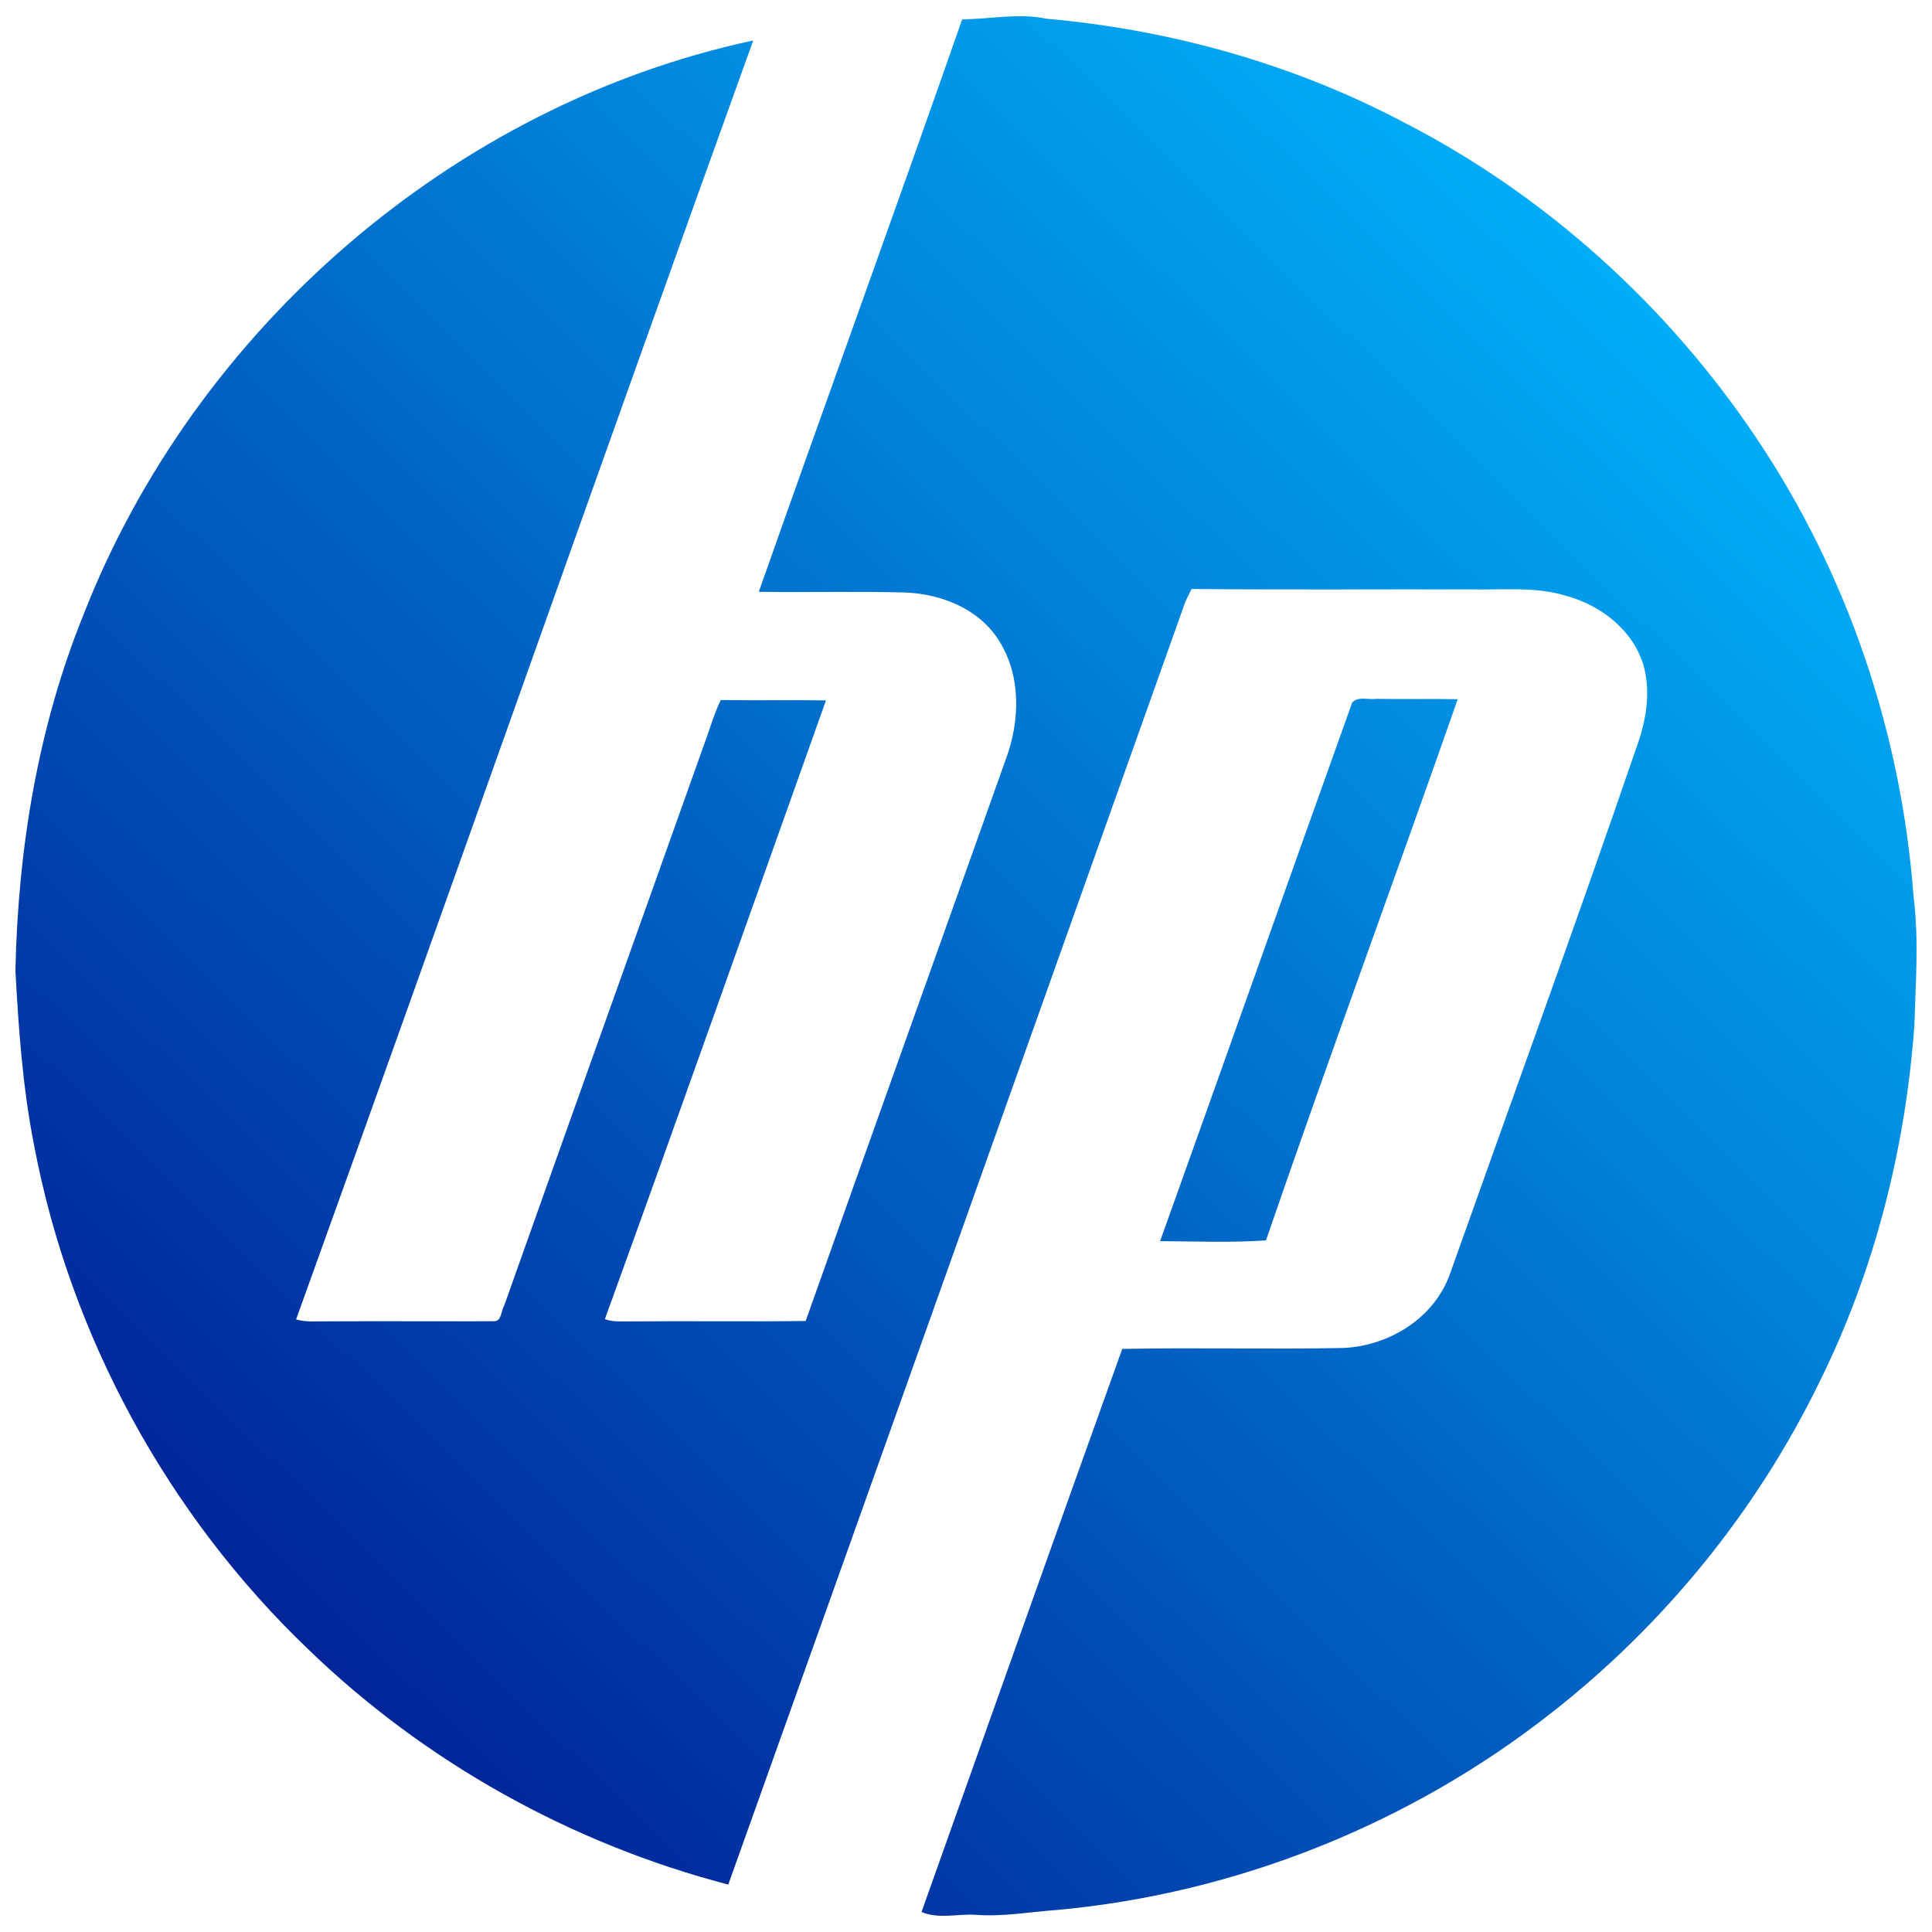 <?xml version="1.0" encoding="UTF-8" standalone="no"?><!DOCTYPE svg PUBLIC "-//W3C//DTD SVG 1.1//EN" "http://www.w3.org/Graphics/SVG/1.1/DTD/svg11.dtd"><svg height="64" version="1.1" viewBox="0 0 352 352.0" width="64" xmlns="http://www.w3.org/2000/svg"><defs><linearGradient gradientTransform="translate(-.197 -0)" gradientUnits="userSpaceOnUse" id="a" x1="32.505" x2="307.3" y1="310.7" y2="30.087"><stop offset="0" stop-color="#001c92"/><stop offset="1" stop-color="#00b6fe"/></linearGradient></defs><path d="m246.36 128.01c1.065-1.203 2.958-0.473 4.378-0.68 4.95 0.089 9.898-0.039 14.849 0.069-11.526 32.903-23.595 65.618-34.934 98.59-6.409 0.454-12.867 0.177-19.286 0.138 11.704-32.686 23.289-65.421 34.993-98.116zm-71.04-124.49c5.137-0.03 10.254-1.193 15.352-0.108 22.569 2.002 44.822 8.204 64.898 18.773 25.971 13.301 48.314 33.524 64.522 57.76 16.535 24.65 26.326 53.678 28.534 83.257 1.013 8.025 0.392 15.707 0.169 23.516-1.618 22.49-7.248 44.794-17.284 65.046-11.447 23.536-28.398 44.36-49.034 60.452-25.715 20.163-57.267 32.774-89.824 35.762-4.96 0.354-9.91 1.272-14.897 0.887-3.304-0.218-6.686 0.838-9.86-0.514 12.157-34.204 24.305-68.418 36.571-102.59 13.349-0.246 26.71 0.089 40.06-0.158 8.52-0.296 16.94-5.483 19.741-13.764 11.29-31.788 22.865-63.488 33.8-95.415 1.794-4.822 2.79-10.195 1.361-15.244-1.933-6.399-7.788-10.925-14.08-12.621-5.462-1.696-11.23-1.075-16.851-1.173-17.136-0.049-34.273 0.089-51.4-0.079-0.276 0.572-0.839 1.706-1.114 2.268-27.747 77.933-55.442 155.89-83.297 233.78-28.62-7.45-55.279-22.32-76.537-42.87-25.606-24.5-43.383-57.09-49.96-91.92-2.061-10.47-2.81-21.11-3.382-31.73 0.463-22.12 4.092-44.33 12.424-64.9 20.321-51.954 67.343-92.863 122-104.56-27.98 77.591-55.313 155.42-83.285 233.01 1.785 0.542 3.658 0.335 5.492 0.354 10.195-0.049 20.4 0.021 30.595-0.02 1.39-0.01 1.242-1.942 1.824-2.83 12.286-34.687 24.719-69.325 37.044-103.99 0.74-2.15 1.43-4.319 2.416-6.36 6.389 0.108 12.778-0.03 19.168 0.069-13.4 37.576-26.681 75.212-40.278 112.72 1.42 0.572 2.968 0.394 4.457 0.425 10.708-0.1 21.416 0.068 32.124-0.079 12.098-34.145 24.344-68.231 36.473-102.36 2.592-6.981 2.819-15.234-1.302-21.672-3.599-5.699-10.432-8.42-16.949-8.687-8.913-0.266-17.837 0.02-26.76-0.138 12.26-34.8 24.89-69.477 37.06-104.32z" fill="url(#a)" stroke-width="0.986"/></svg>